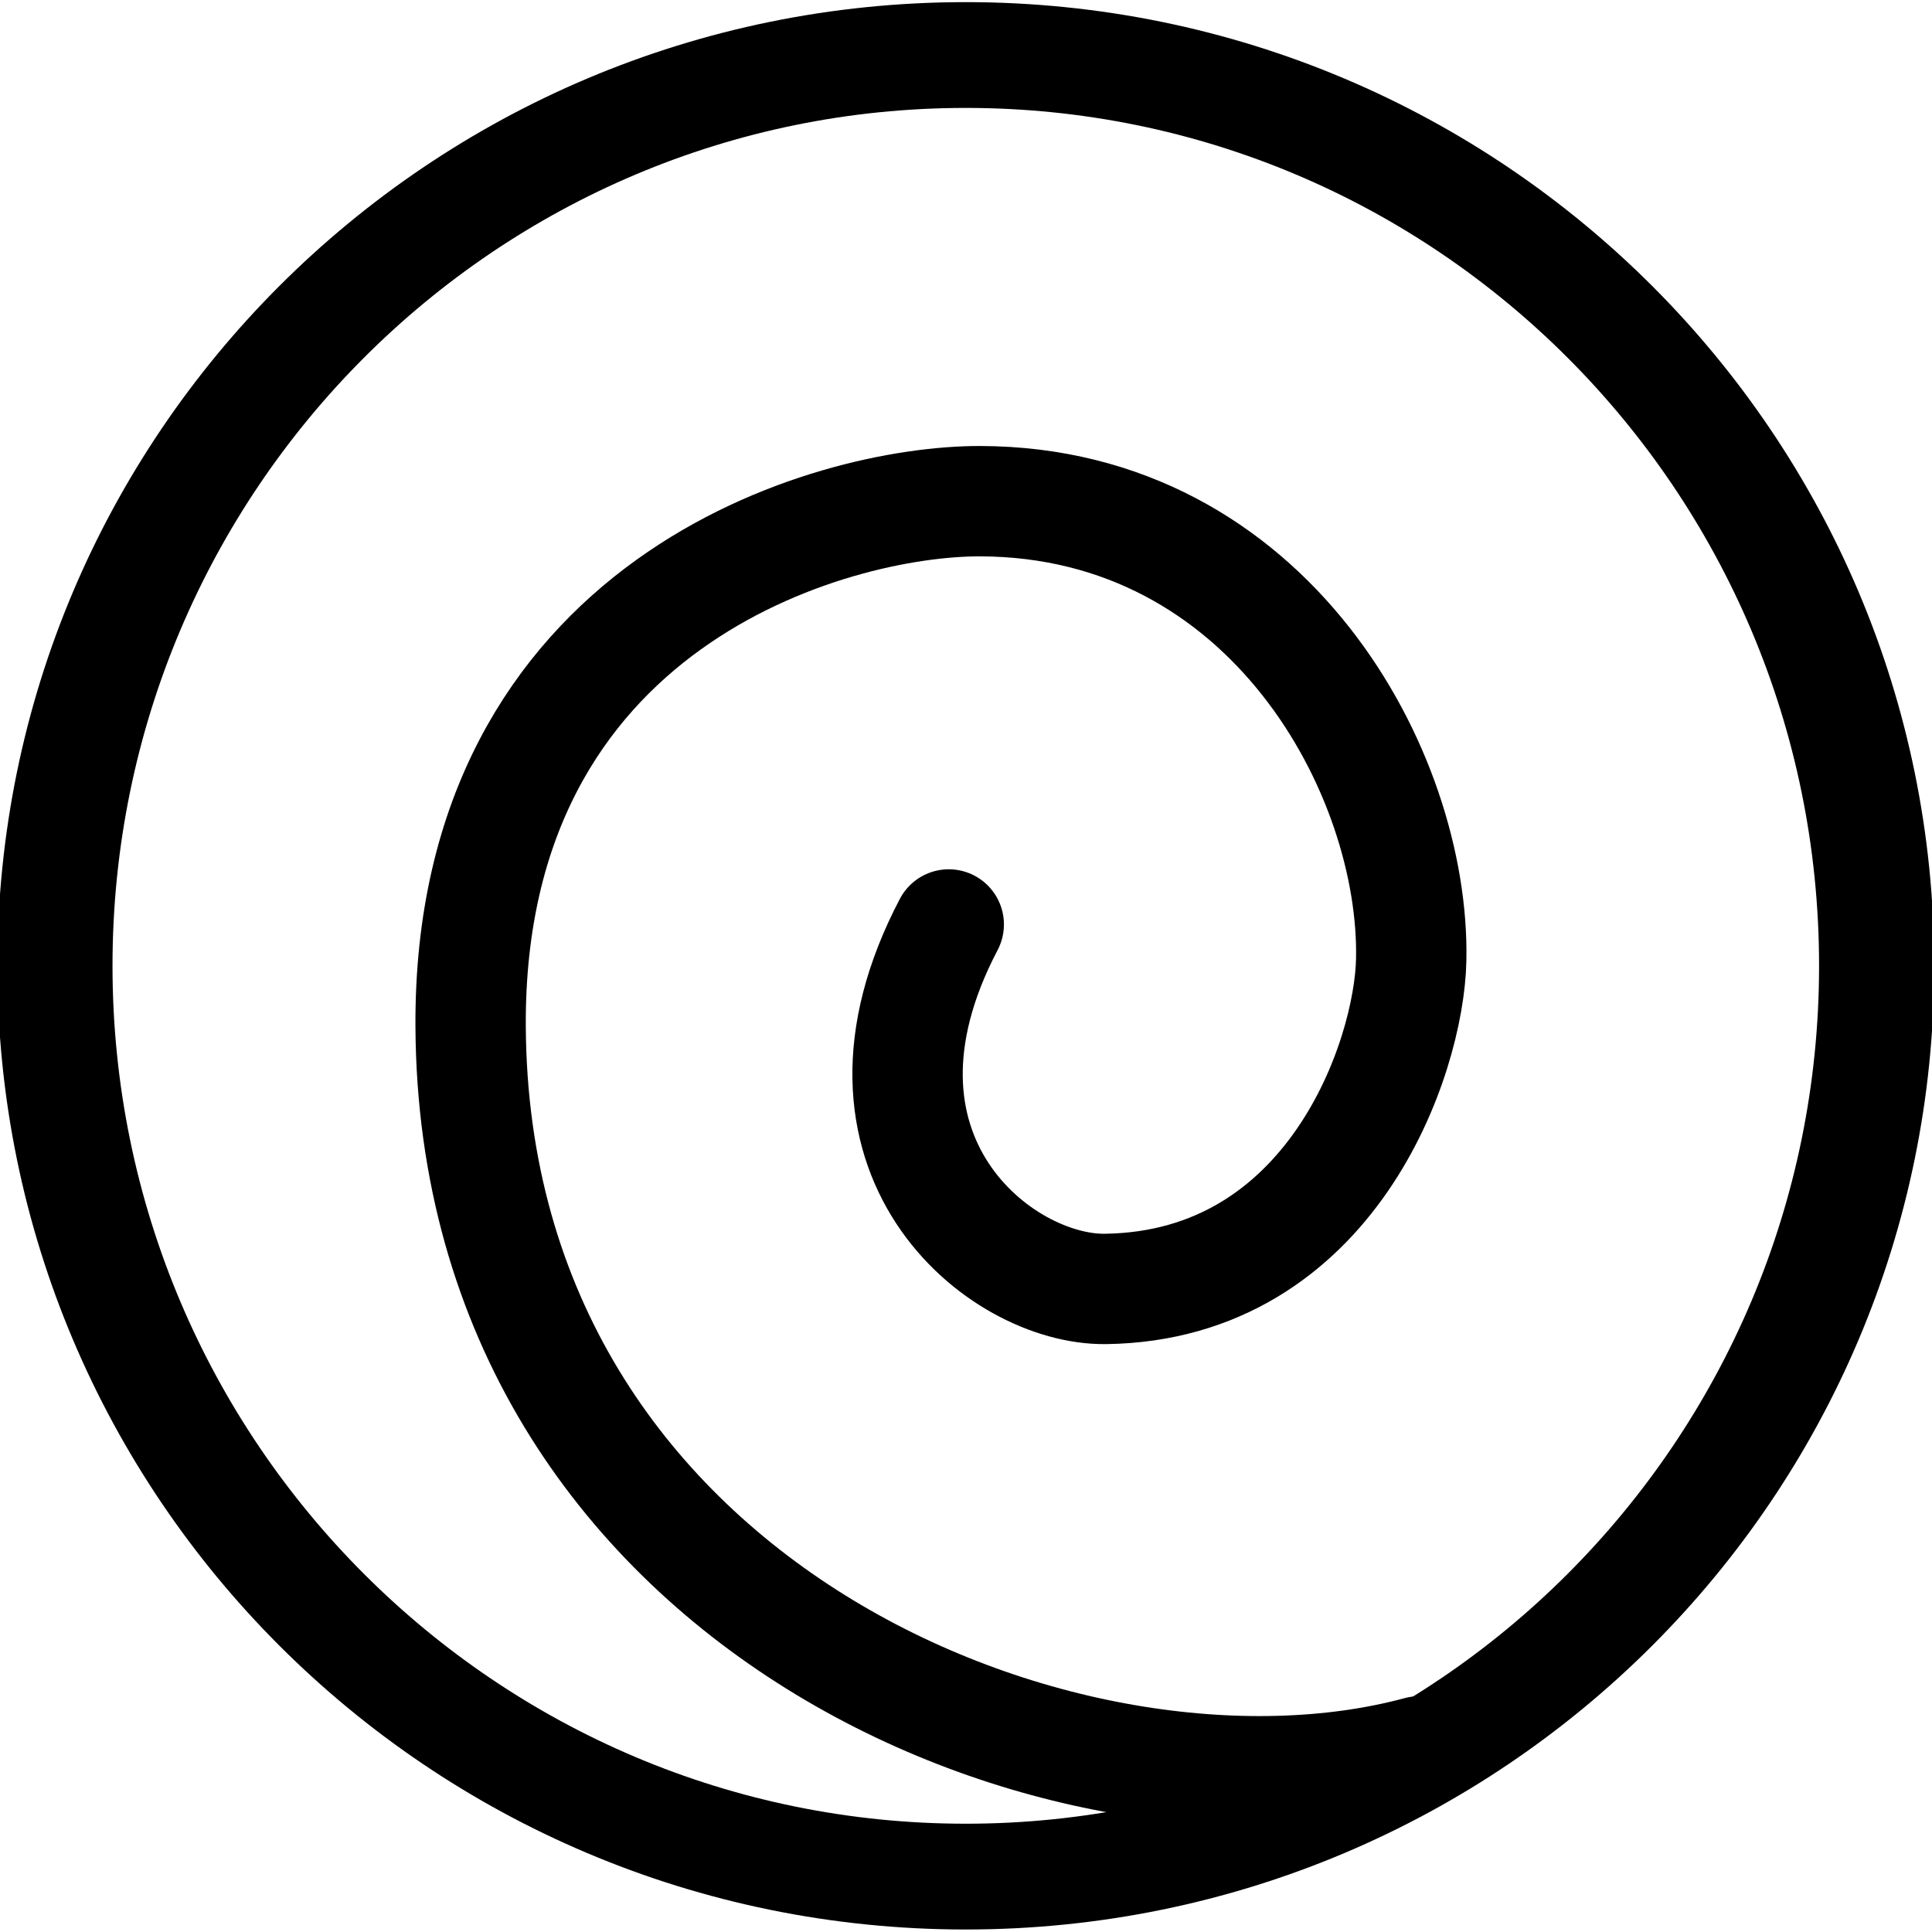 <svg xmlns="http://www.w3.org/2000/svg" width="100" height="100"><g stroke-width="5.028" fill="none" stroke="#000" stroke-linecap="round" stroke-linejoin="round"><path transform="matrix(1.553 0 0 1.427 801.53 -182.465)" d="M-453.571 162.898c0 18.245-13.592 33.036-30.358 33.036-16.765 0-30.357-14.791-30.357-33.036s13.592-33.036 30.357-33.036c16.766 0 30.358 14.79 30.358 33.036z" stroke-width="3.837"/><path d="M49.107 47.85c-6.234 11.874 2.653 18.942 8.115 18.865 11.676-.163 15.718-11.917 15.822-17.04.197-9.633-7.342-23.699-22.314-23.734-7.701-.018-26.487 5.227-26.371 27.183.159 30.09 31.13 42.38 49.091 37.528" stroke-width="5.712"/></g></svg>